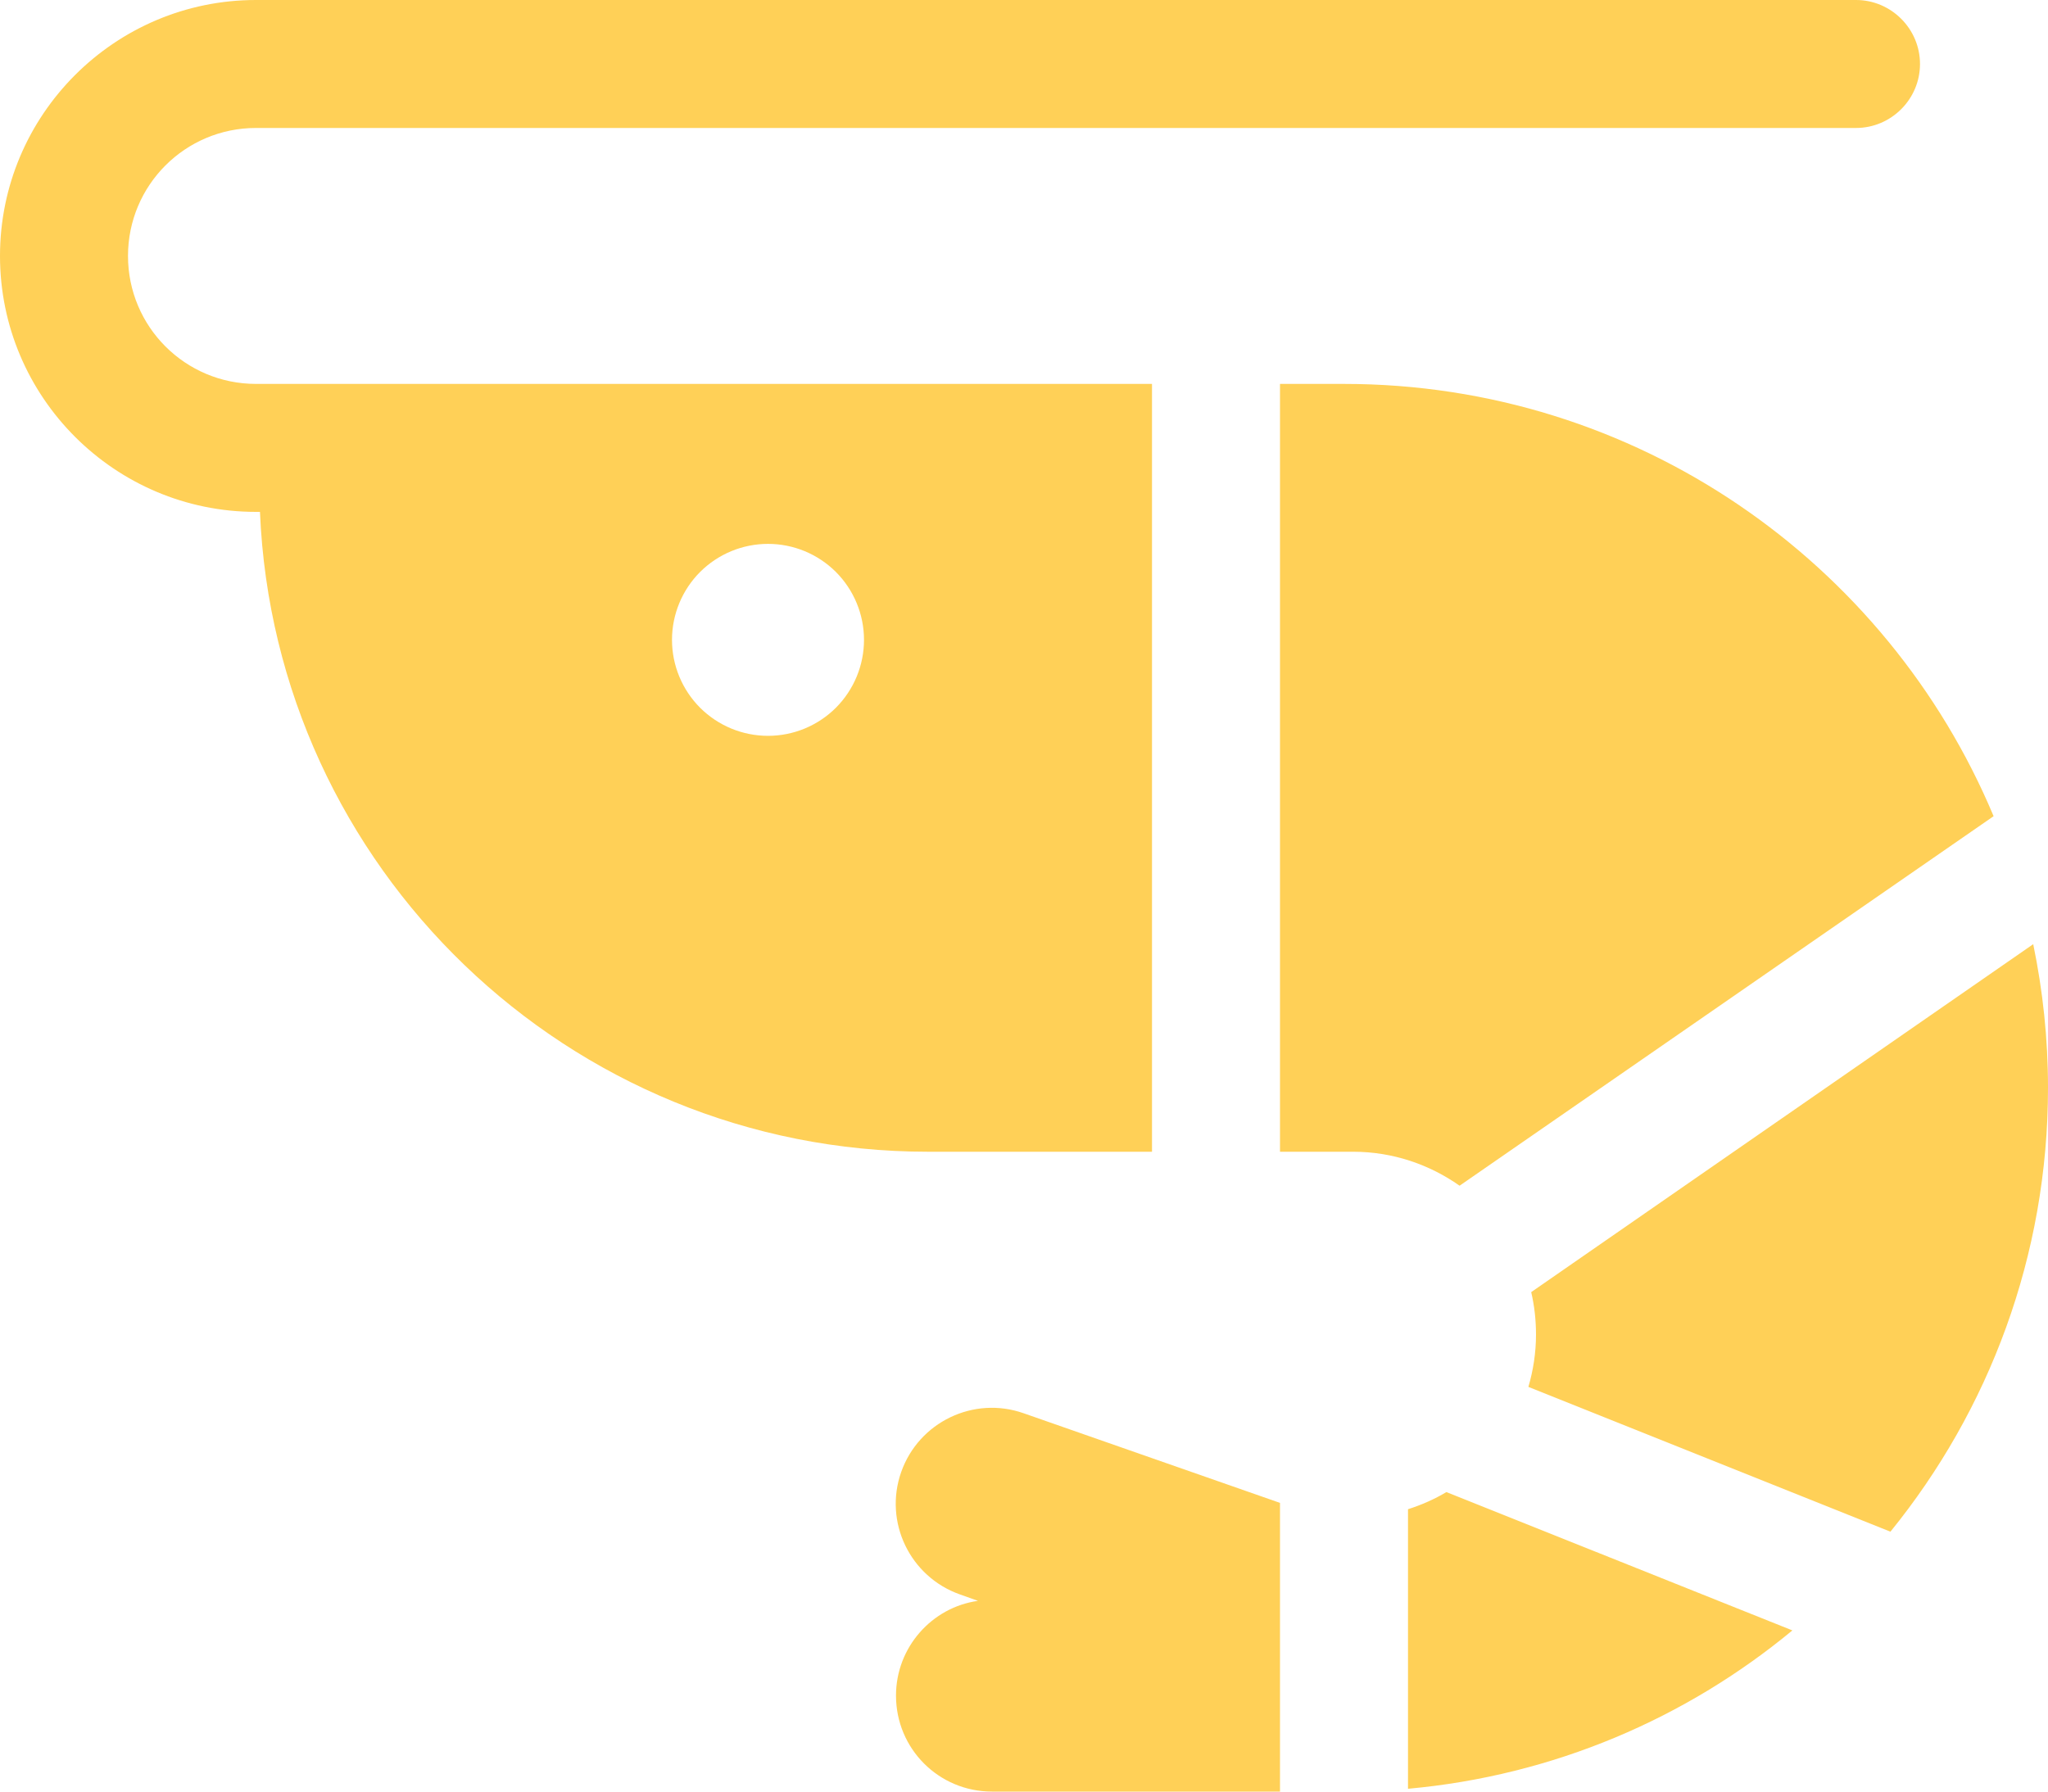 <svg width="32" height="28" viewBox="0 0 32 28" fill="none" xmlns="http://www.w3.org/2000/svg">
<path d="M4 0C1.794 0 0 1.794 0 4C0 6.206 1.794 8 4 8H4.062C4.294 13.556 8.875 18 14.5 18H18V6H4C2.894 6 2 5.106 2 4C2 2.894 2.894 2 4 2H29C29.55 2 30 1.55 30 1C30 0.45 29.55 0 29 0H4ZM14 26.5C14 27.331 14.669 28 15.5 28H20V23.488L15.994 22.087C15.213 21.812 14.356 22.225 14.081 23.006C13.806 23.788 14.219 24.644 15 24.919L15.281 25.019C14.562 25.119 14 25.744 14 26.5ZM22 27.956C24.275 27.75 26.344 26.856 28.006 25.481L22.6 23.319C22.413 23.431 22.212 23.519 22 23.587V27.956ZM29.538 23.938C31.075 22.044 32 19.631 32 17C32 16.231 31.919 15.481 31.769 14.756L23.925 20.194C23.975 20.406 24 20.631 24 20.856C24 21.144 23.956 21.419 23.881 21.675L29.538 23.938ZM21 6H20V18H21.144C21.762 18 22.337 18.2 22.806 18.531L31.15 12.756C29.488 8.787 25.569 6 21 6ZM10.5 10C10.5 9.602 10.658 9.221 10.939 8.939C11.221 8.658 11.602 8.5 12 8.5C12.398 8.5 12.779 8.658 13.061 8.939C13.342 9.221 13.5 9.602 13.5 10C13.5 10.398 13.342 10.779 13.061 11.061C12.779 11.342 12.398 11.5 12 11.5C11.602 11.5 11.221 11.342 10.939 11.061C10.658 10.779 10.5 10.398 10.5 10Z" fill="#FFD057"/>
</svg>
